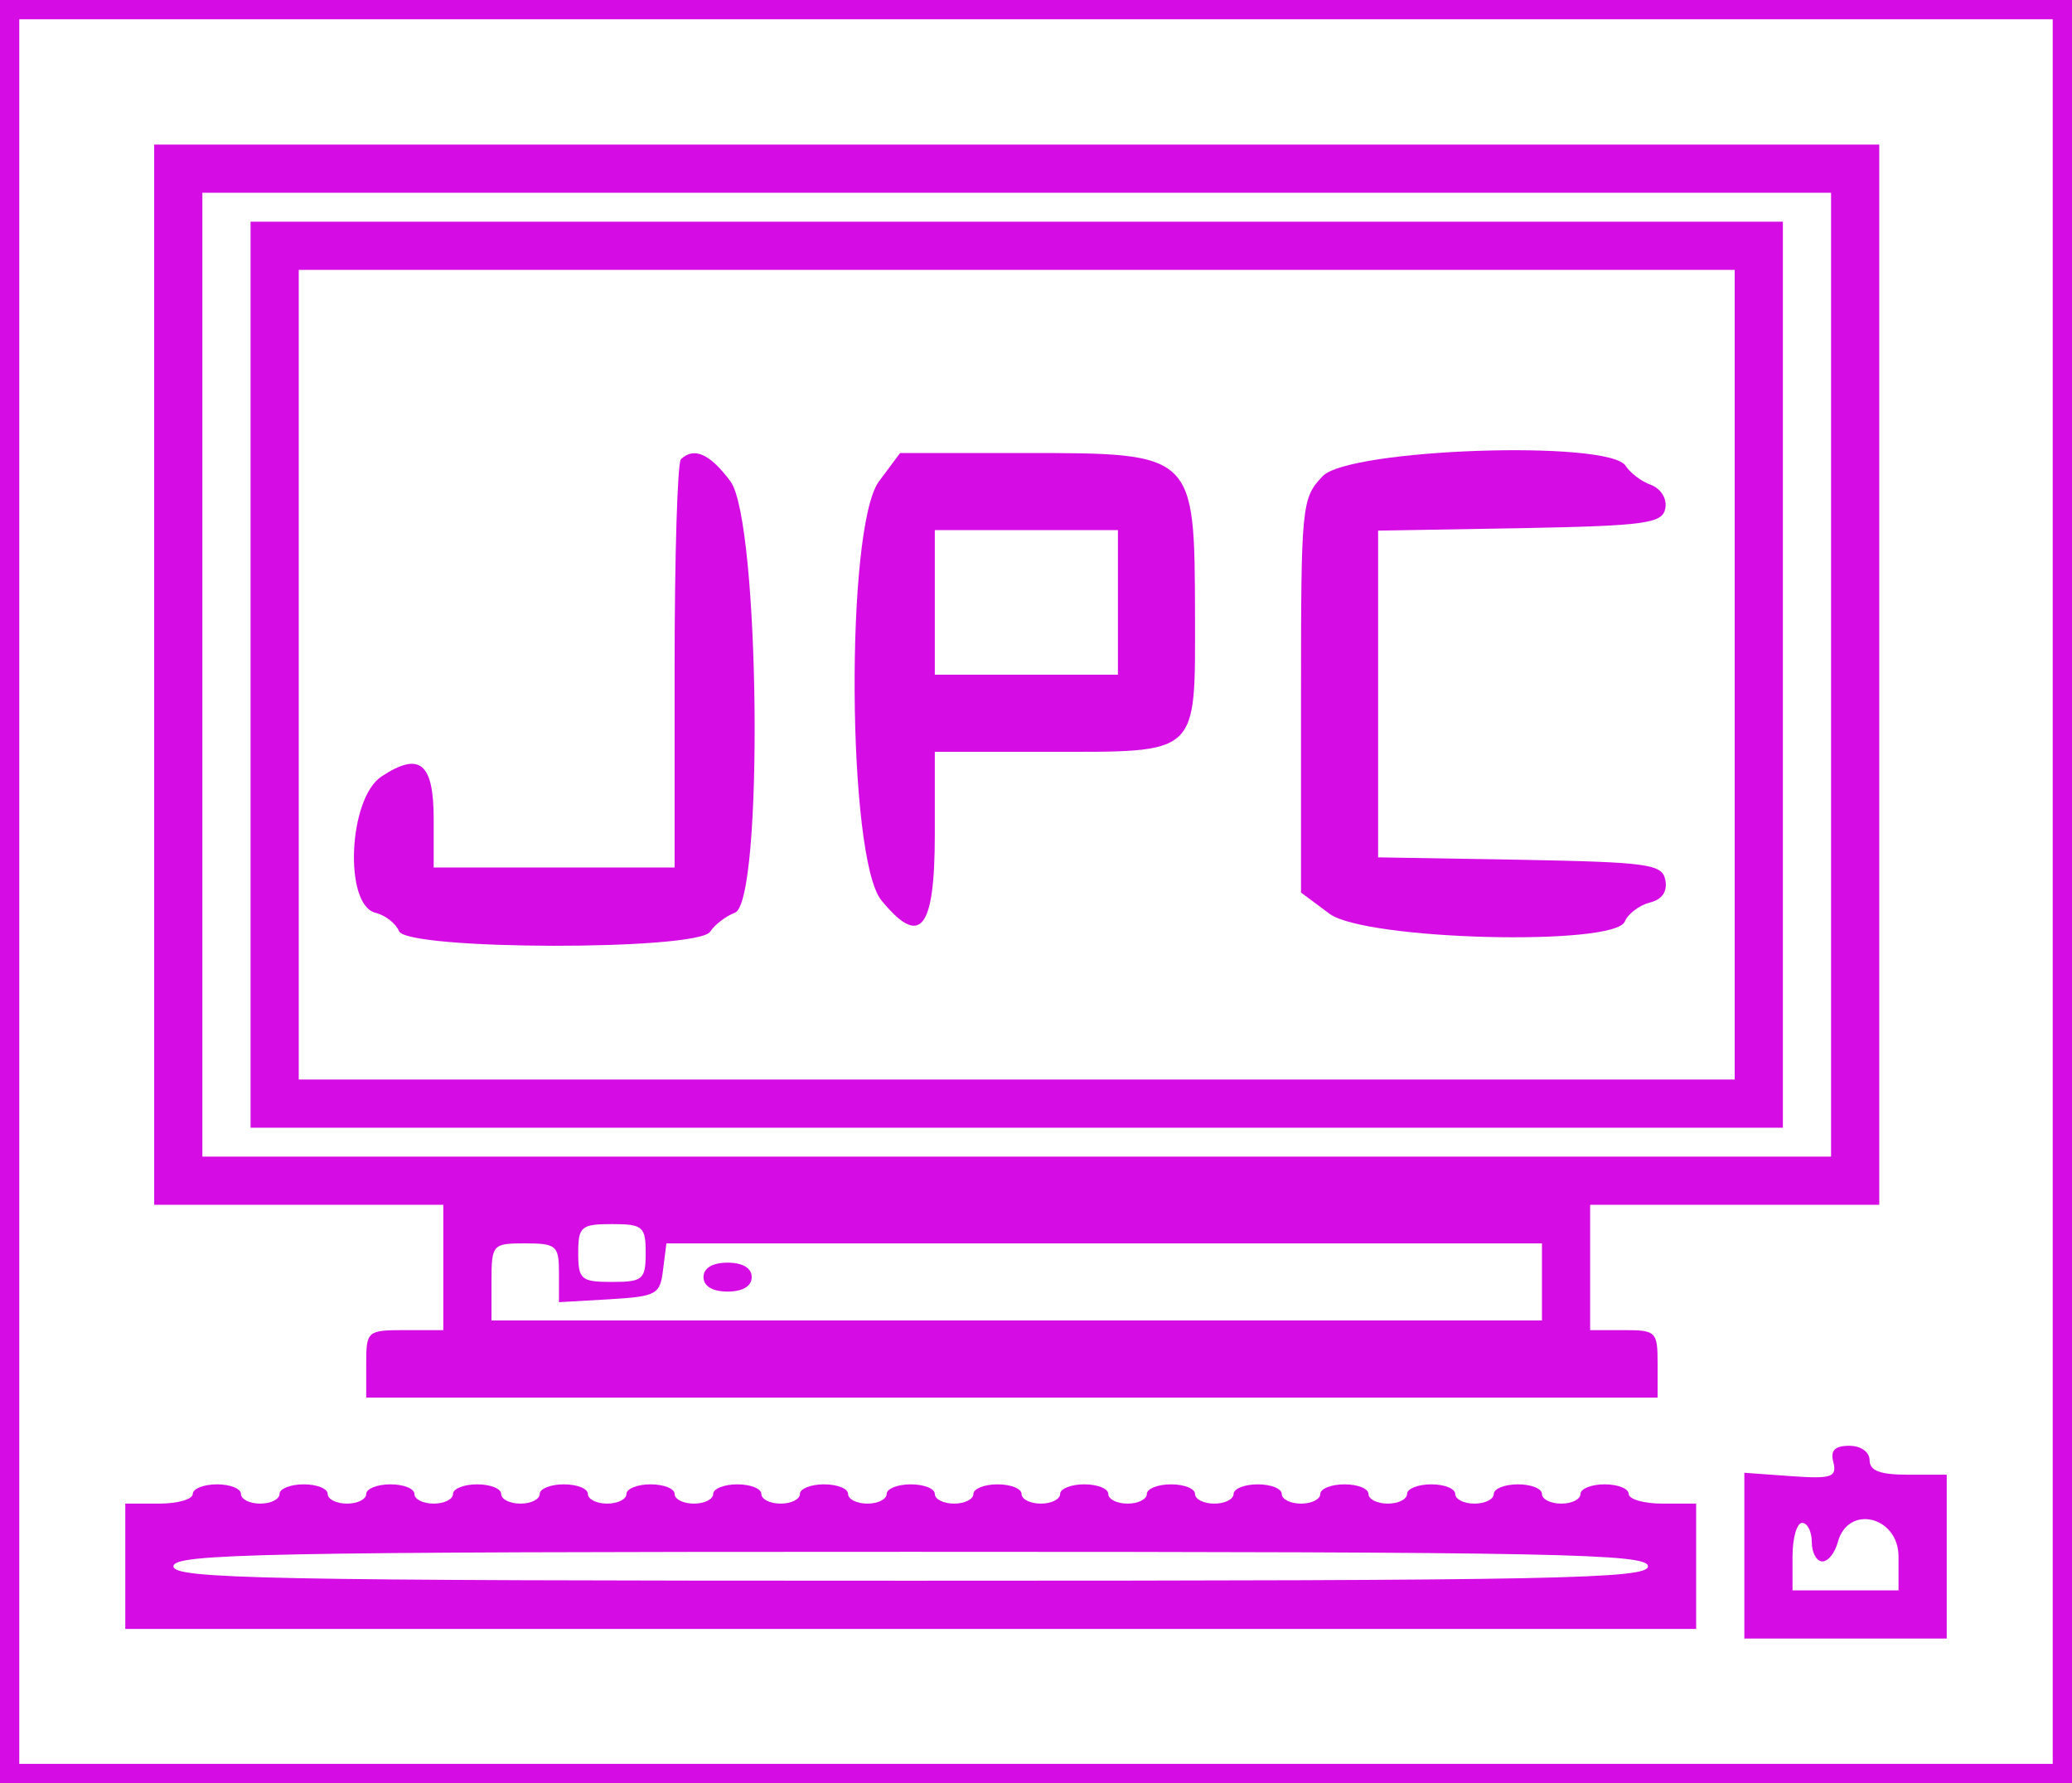 <svg  version="1.0" xmlns="http://www.w3.org/2000/svg"  width="215pt" height="185pt" viewBox="0 0 215 185"  preserveAspectRatio="xMidYMid meet">  <g transform="translate(0,185) scale(0.05,-0.05)" fill="#d50ce4" stroke="none"> <path d="M0 1850 l0 -1850 2150 0 2150 0 0 1850 0 1850 -2150 0 -2150 0 0 -1850z m4260 0 l0 -1810 -2110 0 -2110 0 0 1810 0 1810 2110 0 2110 0 0 -1810z"/> <path d="M320 2300 l0 -1100 300 0 300 0 0 -130 0 -130 -80 0 c-78 0 -80 -2 -80 -70 l0 -70 1340 0 1340 0 0 70 c0 67 -3 70 -70 70 l-70 0 0 130 0 130 300 0 300 0 0 1100 0 1100 -1790 0 -1790 0 0 -1100z m3480 0 l0 -1000 -1690 0 -1690 0 0 1000 0 1000 1690 0 1690 0 0 -1000z m-2460 -1200 c0 -55 -6 -60 -70 -60 -64 0 -70 5 -70 60 0 55 6 60 70 60 64 0 70 -5 70 -60z m-180 -41 l0 -61 105 6 c98 6 105 10 111 61 l7 55 908 0 909 0 0 -80 0 -80 -1090 0 -1090 0 0 80 c0 78 2 80 70 80 65 0 70 -5 70 -61z"/> <path d="M520 2300 l0 -940 1590 0 1590 0 0 940 0 940 -1590 0 -1590 0 0 -940z m3080 0 l0 -840 -1490 0 -1490 0 0 840 0 840 1490 0 1490 0 0 -840z"/> <path d="M1413 2747 c-7 -8 -13 -201 -13 -430 l0 -417 -250 0 -250 0 0 101 c0 116 -29 140 -108 88 -69 -45 -79 -266 -13 -283 21 -5 43 -23 49 -38 15 -40 622 -41 646 -1 9 14 32 32 51 39 60 22 52 812 -9 895 -43 58 -76 72 -103 46z"/> <path d="M1824 2701 c-70 -95 -66 -782 5 -869 81 -99 111 -62 111 137 l0 171 231 0 c321 0 309 -11 309 286 -1 334 0 334 -354 334 l-258 0 -44 -59z m496 -251 l0 -150 -190 0 -190 0 0 150 0 150 190 0 190 0 0 -150z"/> <path d="M2745 2712 c-44 -46 -45 -60 -45 -456 l0 -408 59 -44 c74 -55 593 -68 613 -16 6 15 29 33 51 39 26 6 38 23 33 47 -6 33 -35 37 -301 42 l-295 5 0 339 0 339 295 5 c262 5 295 10 301 41 4 20 -9 41 -30 49 -20 7 -43 25 -52 39 -33 55 -575 36 -629 -21z"/> <path d="M1460 1050 c0 -19 19 -30 50 -30 31 0 50 11 50 30 0 19 -19 30 -50 30 -31 0 -50 -11 -50 -30z"/> <path d="M3805 665 c7 -30 -4 -34 -88 -28 l-97 7 0 -172 0 -172 210 0 210 0 0 170 0 170 -80 0 c-58 0 -80 8 -80 30 0 17 -18 30 -42 30 -31 0 -40 -10 -33 -35z m-45 -165 c0 -22 10 -40 22 -40 12 0 26 18 32 40 21 79 126 54 126 -30 l0 -70 -110 0 -110 0 0 70 c0 39 9 70 20 70 11 0 20 -18 20 -40z"/> <path d="M400 600 c0 -11 -31 -20 -70 -20 l-70 0 0 -130 0 -130 1630 0 1630 0 0 130 0 130 -70 0 c-38 0 -70 9 -70 20 0 11 -22 20 -50 20 -27 0 -50 -9 -50 -20 0 -11 -18 -20 -40 -20 -22 0 -40 9 -40 20 0 11 -22 20 -50 20 -27 0 -50 -9 -50 -20 0 -11 -18 -20 -40 -20 -22 0 -40 9 -40 20 0 11 -22 20 -50 20 -27 0 -50 -9 -50 -20 0 -11 -18 -20 -40 -20 -22 0 -40 9 -40 20 0 11 -22 20 -50 20 -27 0 -50 -9 -50 -20 0 -11 -18 -20 -40 -20 -22 0 -40 9 -40 20 0 11 -22 20 -50 20 -27 0 -50 -9 -50 -20 0 -11 -18 -20 -40 -20 -22 0 -40 9 -40 20 0 11 -22 20 -50 20 -27 0 -50 -9 -50 -20 0 -11 -18 -20 -40 -20 -22 0 -40 9 -40 20 0 11 -22 20 -50 20 -27 0 -50 -9 -50 -20 0 -11 -18 -20 -40 -20 -22 0 -40 9 -40 20 0 11 -22 20 -50 20 -27 0 -50 -9 -50 -20 0 -11 -18 -20 -40 -20 -22 0 -40 9 -40 20 0 11 -22 20 -50 20 -27 0 -50 -9 -50 -20 0 -11 -18 -20 -40 -20 -22 0 -40 9 -40 20 0 11 -22 20 -50 20 -27 0 -50 -9 -50 -20 0 -11 -18 -20 -40 -20 -22 0 -40 9 -40 20 0 11 -22 20 -50 20 -27 0 -50 -9 -50 -20 0 -11 -18 -20 -40 -20 -22 0 -40 9 -40 20 0 11 -22 20 -50 20 -27 0 -50 -9 -50 -20 0 -11 -18 -20 -40 -20 -22 0 -40 9 -40 20 0 11 -22 20 -50 20 -27 0 -50 -9 -50 -20 0 -11 -18 -20 -40 -20 -22 0 -40 9 -40 20 0 11 -22 20 -50 20 -27 0 -50 -9 -50 -20 0 -11 -18 -20 -40 -20 -22 0 -40 9 -40 20 0 11 -22 20 -50 20 -27 0 -50 -9 -50 -20 0 -11 -18 -20 -40 -20 -22 0 -40 9 -40 20 0 11 -22 20 -50 20 -27 0 -50 -9 -50 -20 0 -11 -18 -20 -40 -20 -22 0 -40 9 -40 20 0 11 -22 20 -50 20 -27 0 -50 -9 -50 -20z m3020 -150 c0 -26 -183 -30 -1530 -30 -1347 0 -1530 4 -1530 30 0 26 183 30 1530 30 1347 0 1530 -4 1530 -30z"/> </g> </svg> 